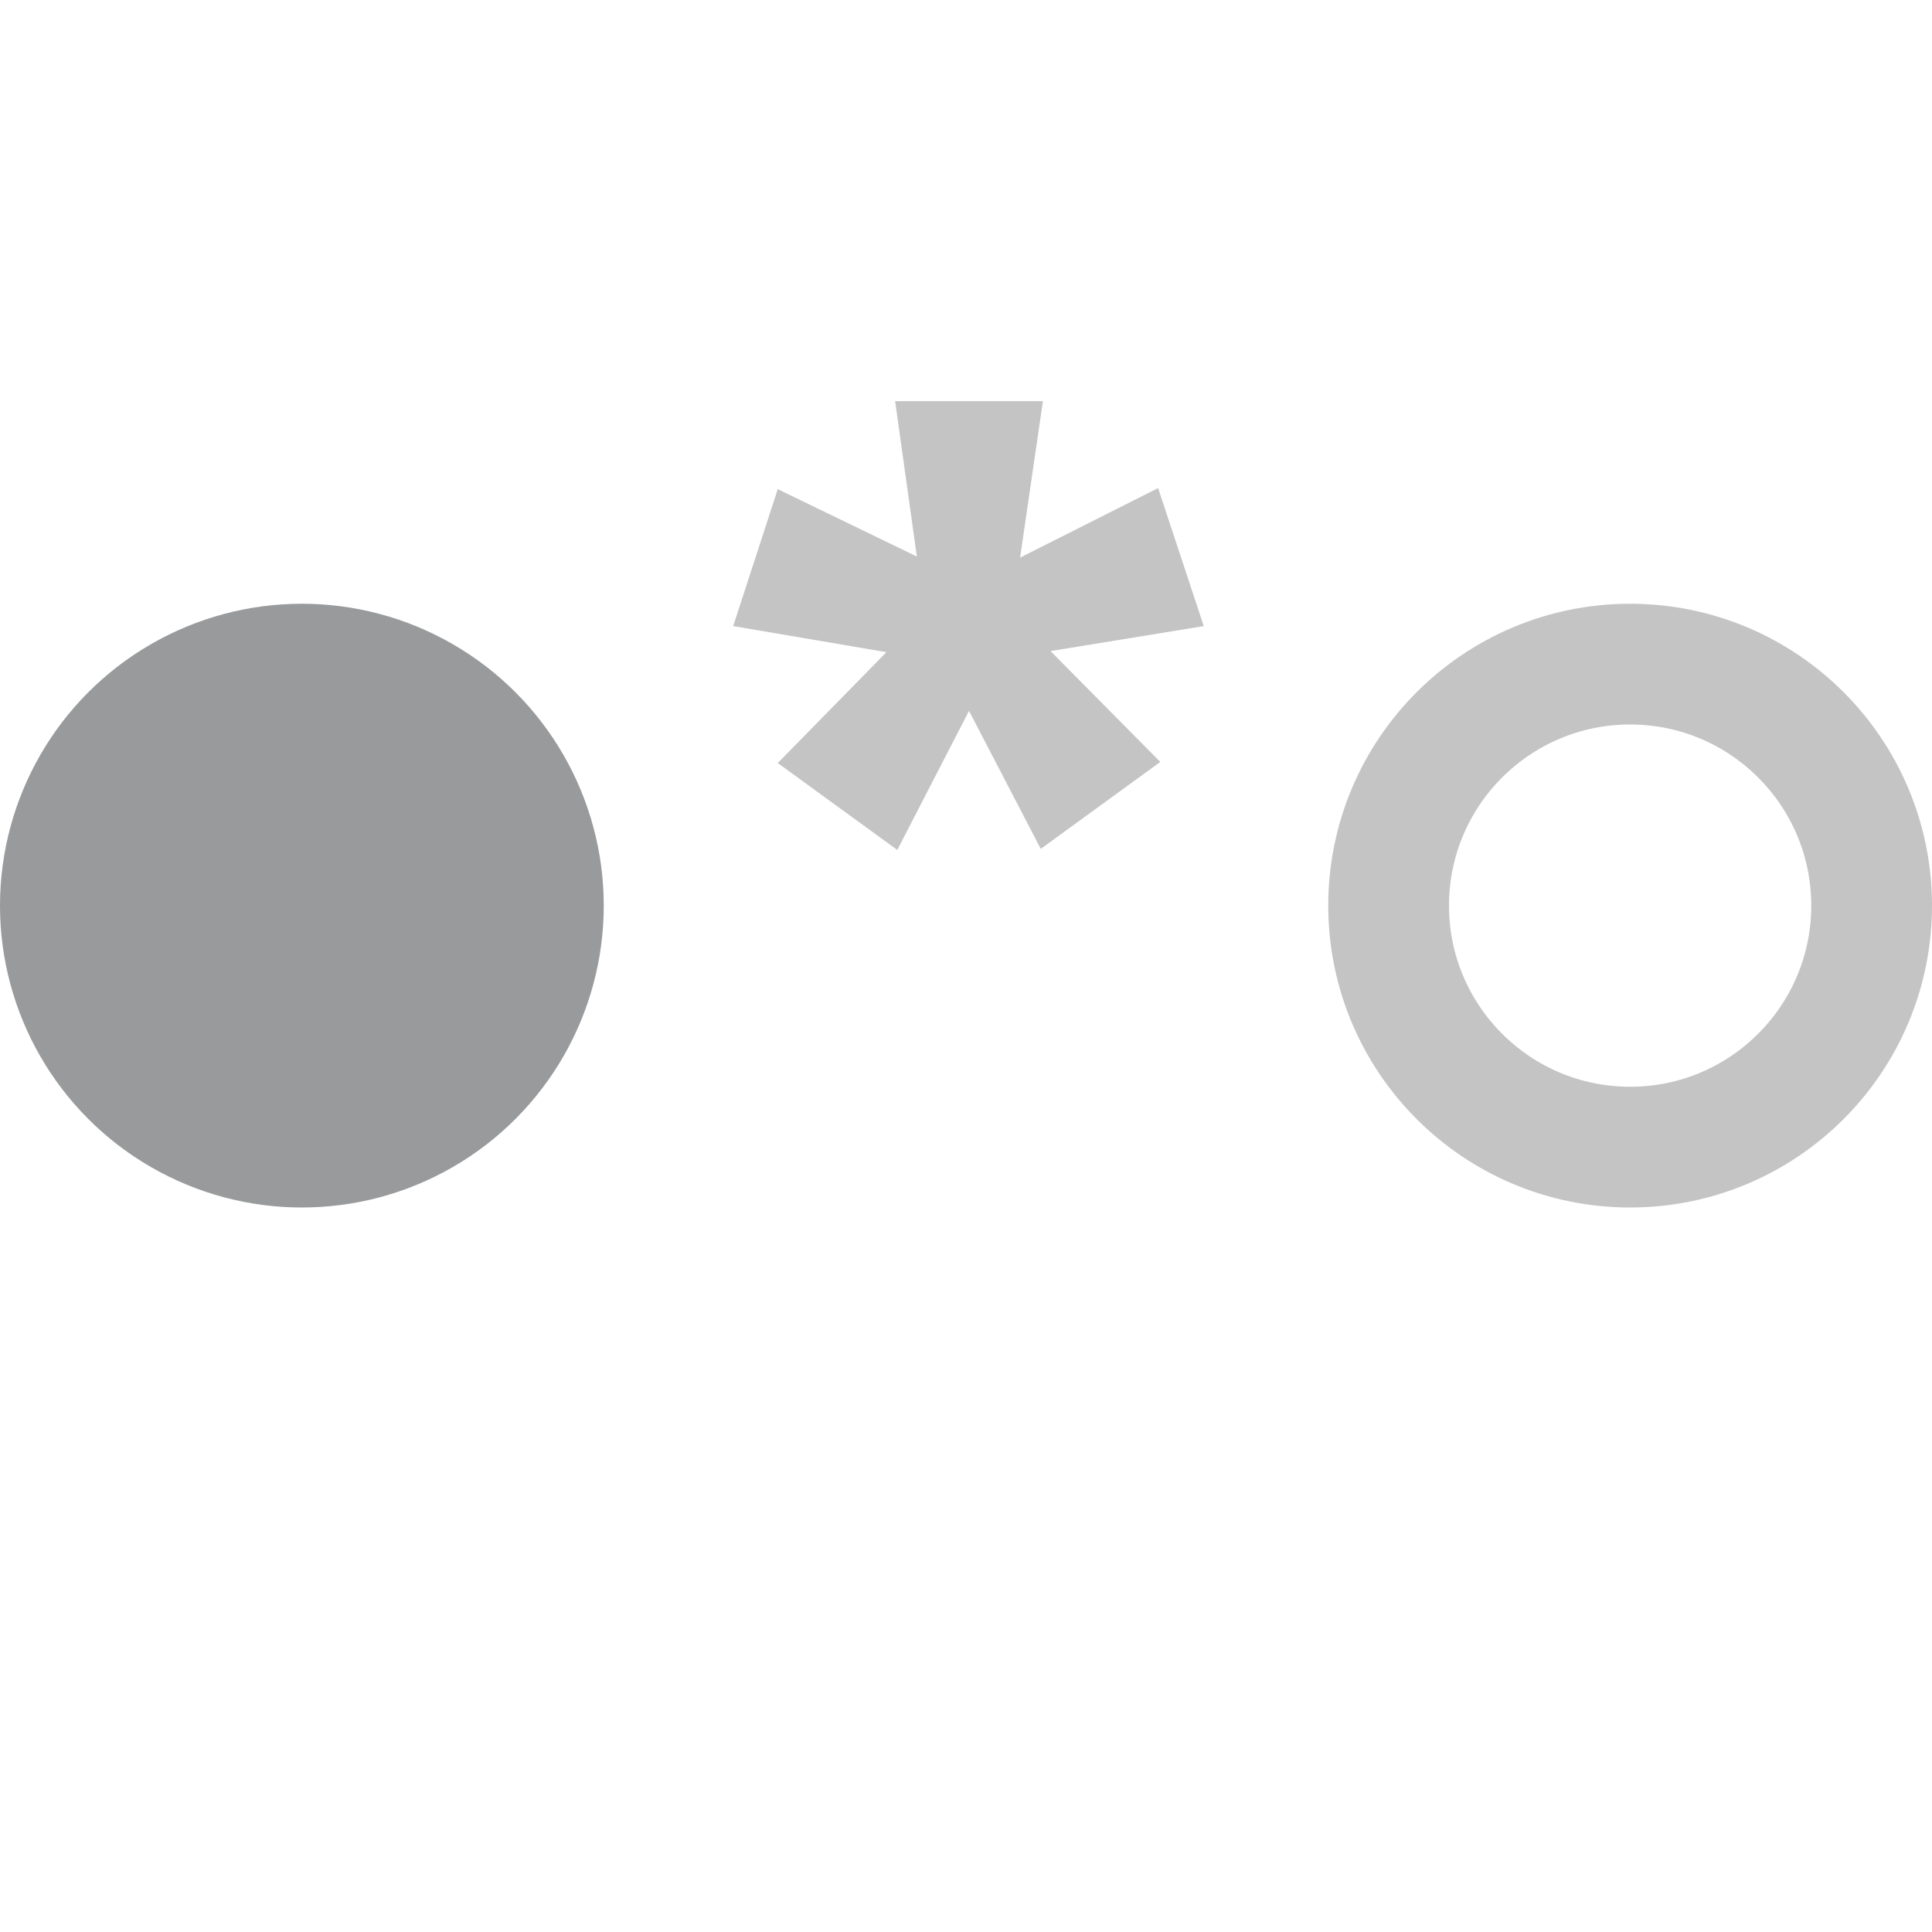 <svg viewBox="0 0 16 16" fill="none" xmlns="http://www.w3.org/2000/svg">
<circle cx="2.5" cy="7.5" r="2.5" fill="#989A9B"/>
<circle cx="13.5" cy="7.5" r="2" stroke="#C4C4C4"/>
<path d="M9.969 5.185L8.7 5.392L9.609 6.31L8.619 7.03L8.025 5.887L7.431 7.039L6.441 6.319L7.341 5.401L6.072 5.185L6.441 4.051L7.593 4.609L7.413 3.322H8.637L8.448 4.618L9.591 4.042L9.969 5.185Z" fill="#C4C4C4"/>
</svg>
